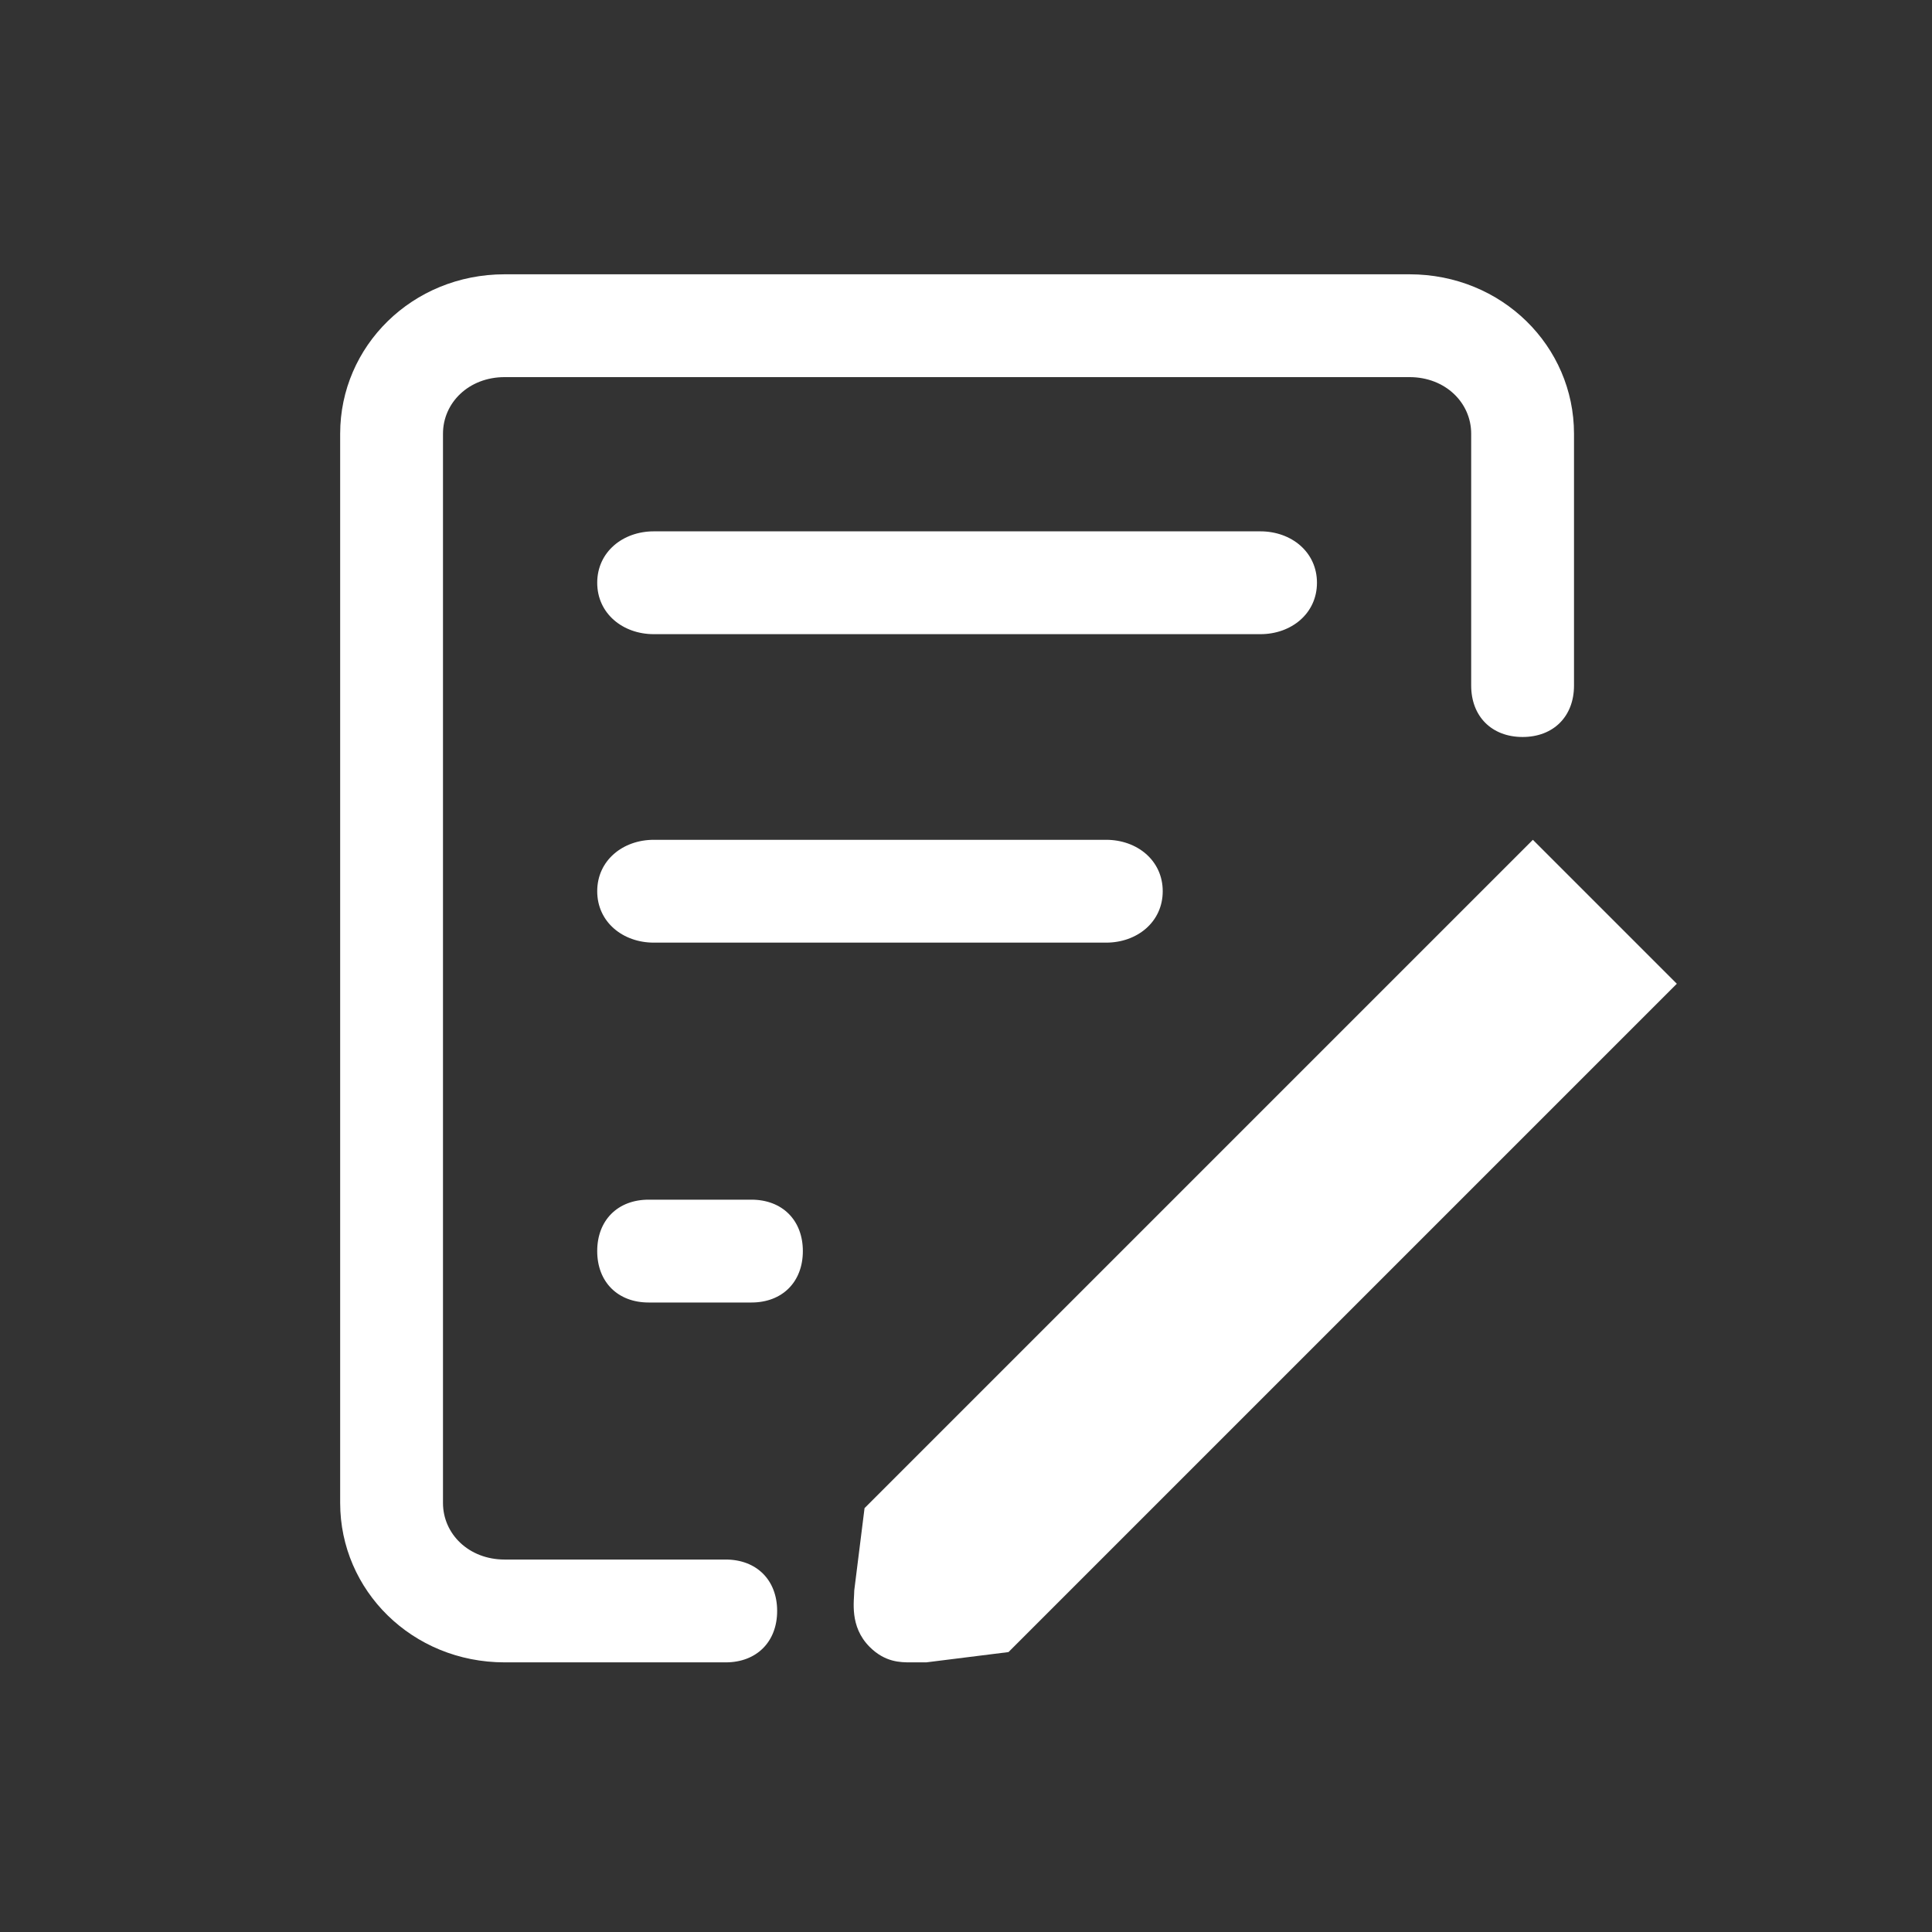 <svg t="1584605943707" class="icon" viewBox="0 0 1024 1024" version="1.1" xmlns="http://www.w3.org/2000/svg" p-id="2410" width="128" height="128"><rect x="0" y="0" width="1024" height="1024" fill="#333333" stroke="none"/><path d="M812.452 445.113l-354.225 354.225-5.451 43.601c0 5.451-2.725 19.073 8.176 29.971 8.176 8.176 16.348 8.176 21.799 8.176h8.176l43.597-5.451 354.229-354.225-76.301-76.297z" fill="#ffffff" p-id="2411"></path><path d="M384.658 826.592h-117.169c-19.073 0-32.696-13.626-32.696-29.975V229.852c0-16.348 13.623-29.971 32.696-29.971h479.571c19.073 0 32.696 13.623 32.696 29.971v133.517c0 16.348 10.897 27.249 27.249 27.249s27.249-10.897 27.249-27.249V229.852c0-46.323-38.147-84.469-87.195-84.469H267.489c-49.048 0-87.195 38.147-87.195 84.469V796.617c0 46.323 38.147 84.469 87.195 84.469h117.169c16.348 0 27.246-10.897 27.246-27.249s-10.897-27.246-27.246-27.246z" fill="#ffffff" p-id="2412"></path><path d="M398.281 635.851H343.783c-16.348 0-27.249 10.897-27.249 27.249s10.897 27.253 27.249 27.253h54.499c16.348 0 27.246-10.897 27.246-27.253 0-16.348-10.897-27.249-27.246-27.249z m299.734-326.98c0-16.348-13.63-27.249-29.975-27.249H346.508c-16.348 0-29.971 10.897-29.971 27.249s13.623 27.249 29.971 27.249h321.533c16.344 0 29.975-10.901 29.975-27.249z m-351.508 136.243c-16.348 0-29.971 10.897-29.971 27.249s13.623 27.249 29.971 27.249h239.785c16.348 0 29.975-10.897 29.975-27.249s-13.626-27.249-29.975-27.249H346.508z" fill="#ffffff" p-id="2413"></path></svg>